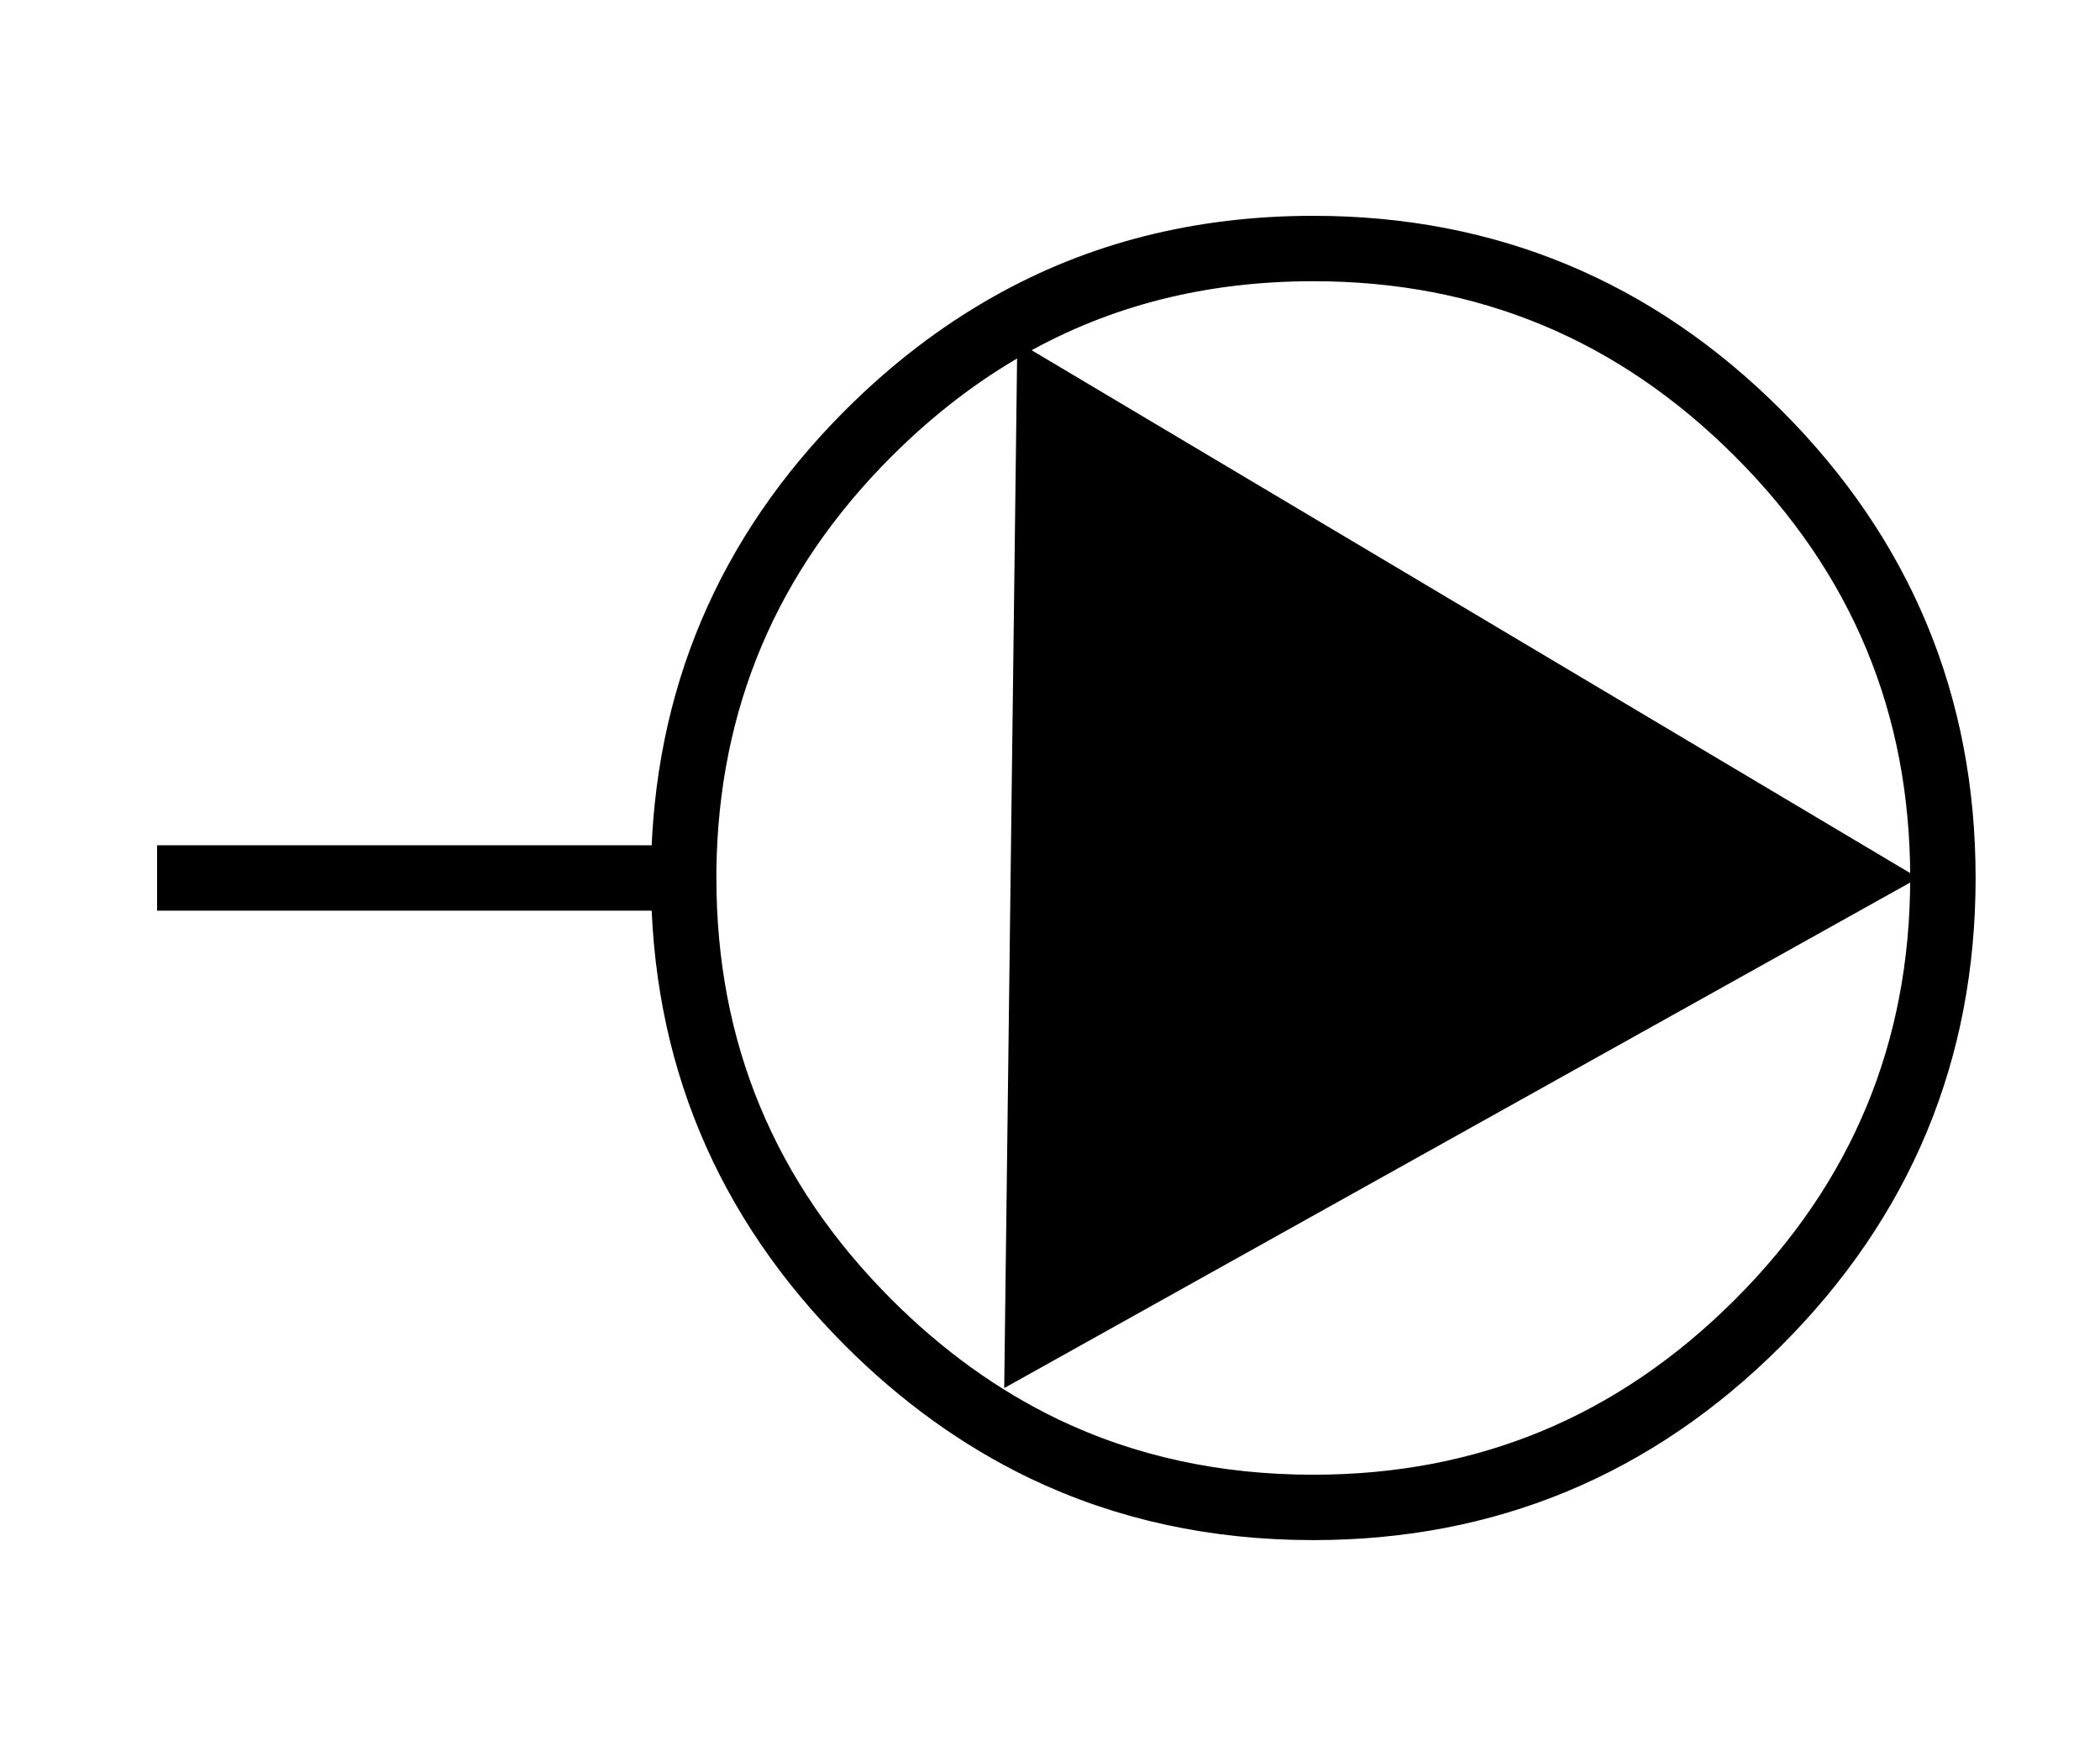 <?xml version='1.0' encoding='UTF-8'?>
<svg xmlns:xlink="http://www.w3.org/1999/xlink" xmlns="http://www.w3.org/2000/svg" version="1.1" width="55px" height="46px" viewBox="-30.95 -26.75 62.6 53.7"><defs><g id="c1"><path fill="#333333" fill-opacity="0.0" d="M-26.95 -22.75 L26.9 -22.75 26.9 22.95 -26.95 22.95 -26.95 -22.75"/><path fill="#000000" stroke="none" d="M-0.65 -16.3 L26.9 0.1 -1.05 15.7 -0.65 -16.3"/><path fill="none" stroke="#000000" stroke-width="2.0" d="M-26.95 0.1 L-10.85 0.1 -10.85 -0.15 Q-10.75 -7.95 -5.2 -13.5 -3.2 -15.5 -0.9 -16.8 3.25 -19.15 8.4 -19.15 16.35 -19.15 22.0 -13.5 27.65 -7.85 27.65 0.1 27.65 8.05 22.0 13.7 16.35 19.35 8.4 19.35 3.9 19.35 0.15 17.55 -2.75 16.15 -5.2 13.7 -10.85 8.05 -10.85 0.1"/></g></defs><g><g><use transform="matrix(1.0,0.0,0.0,1.0,0.0,0.0)" xlink:href="#c1"/></g></g></svg>